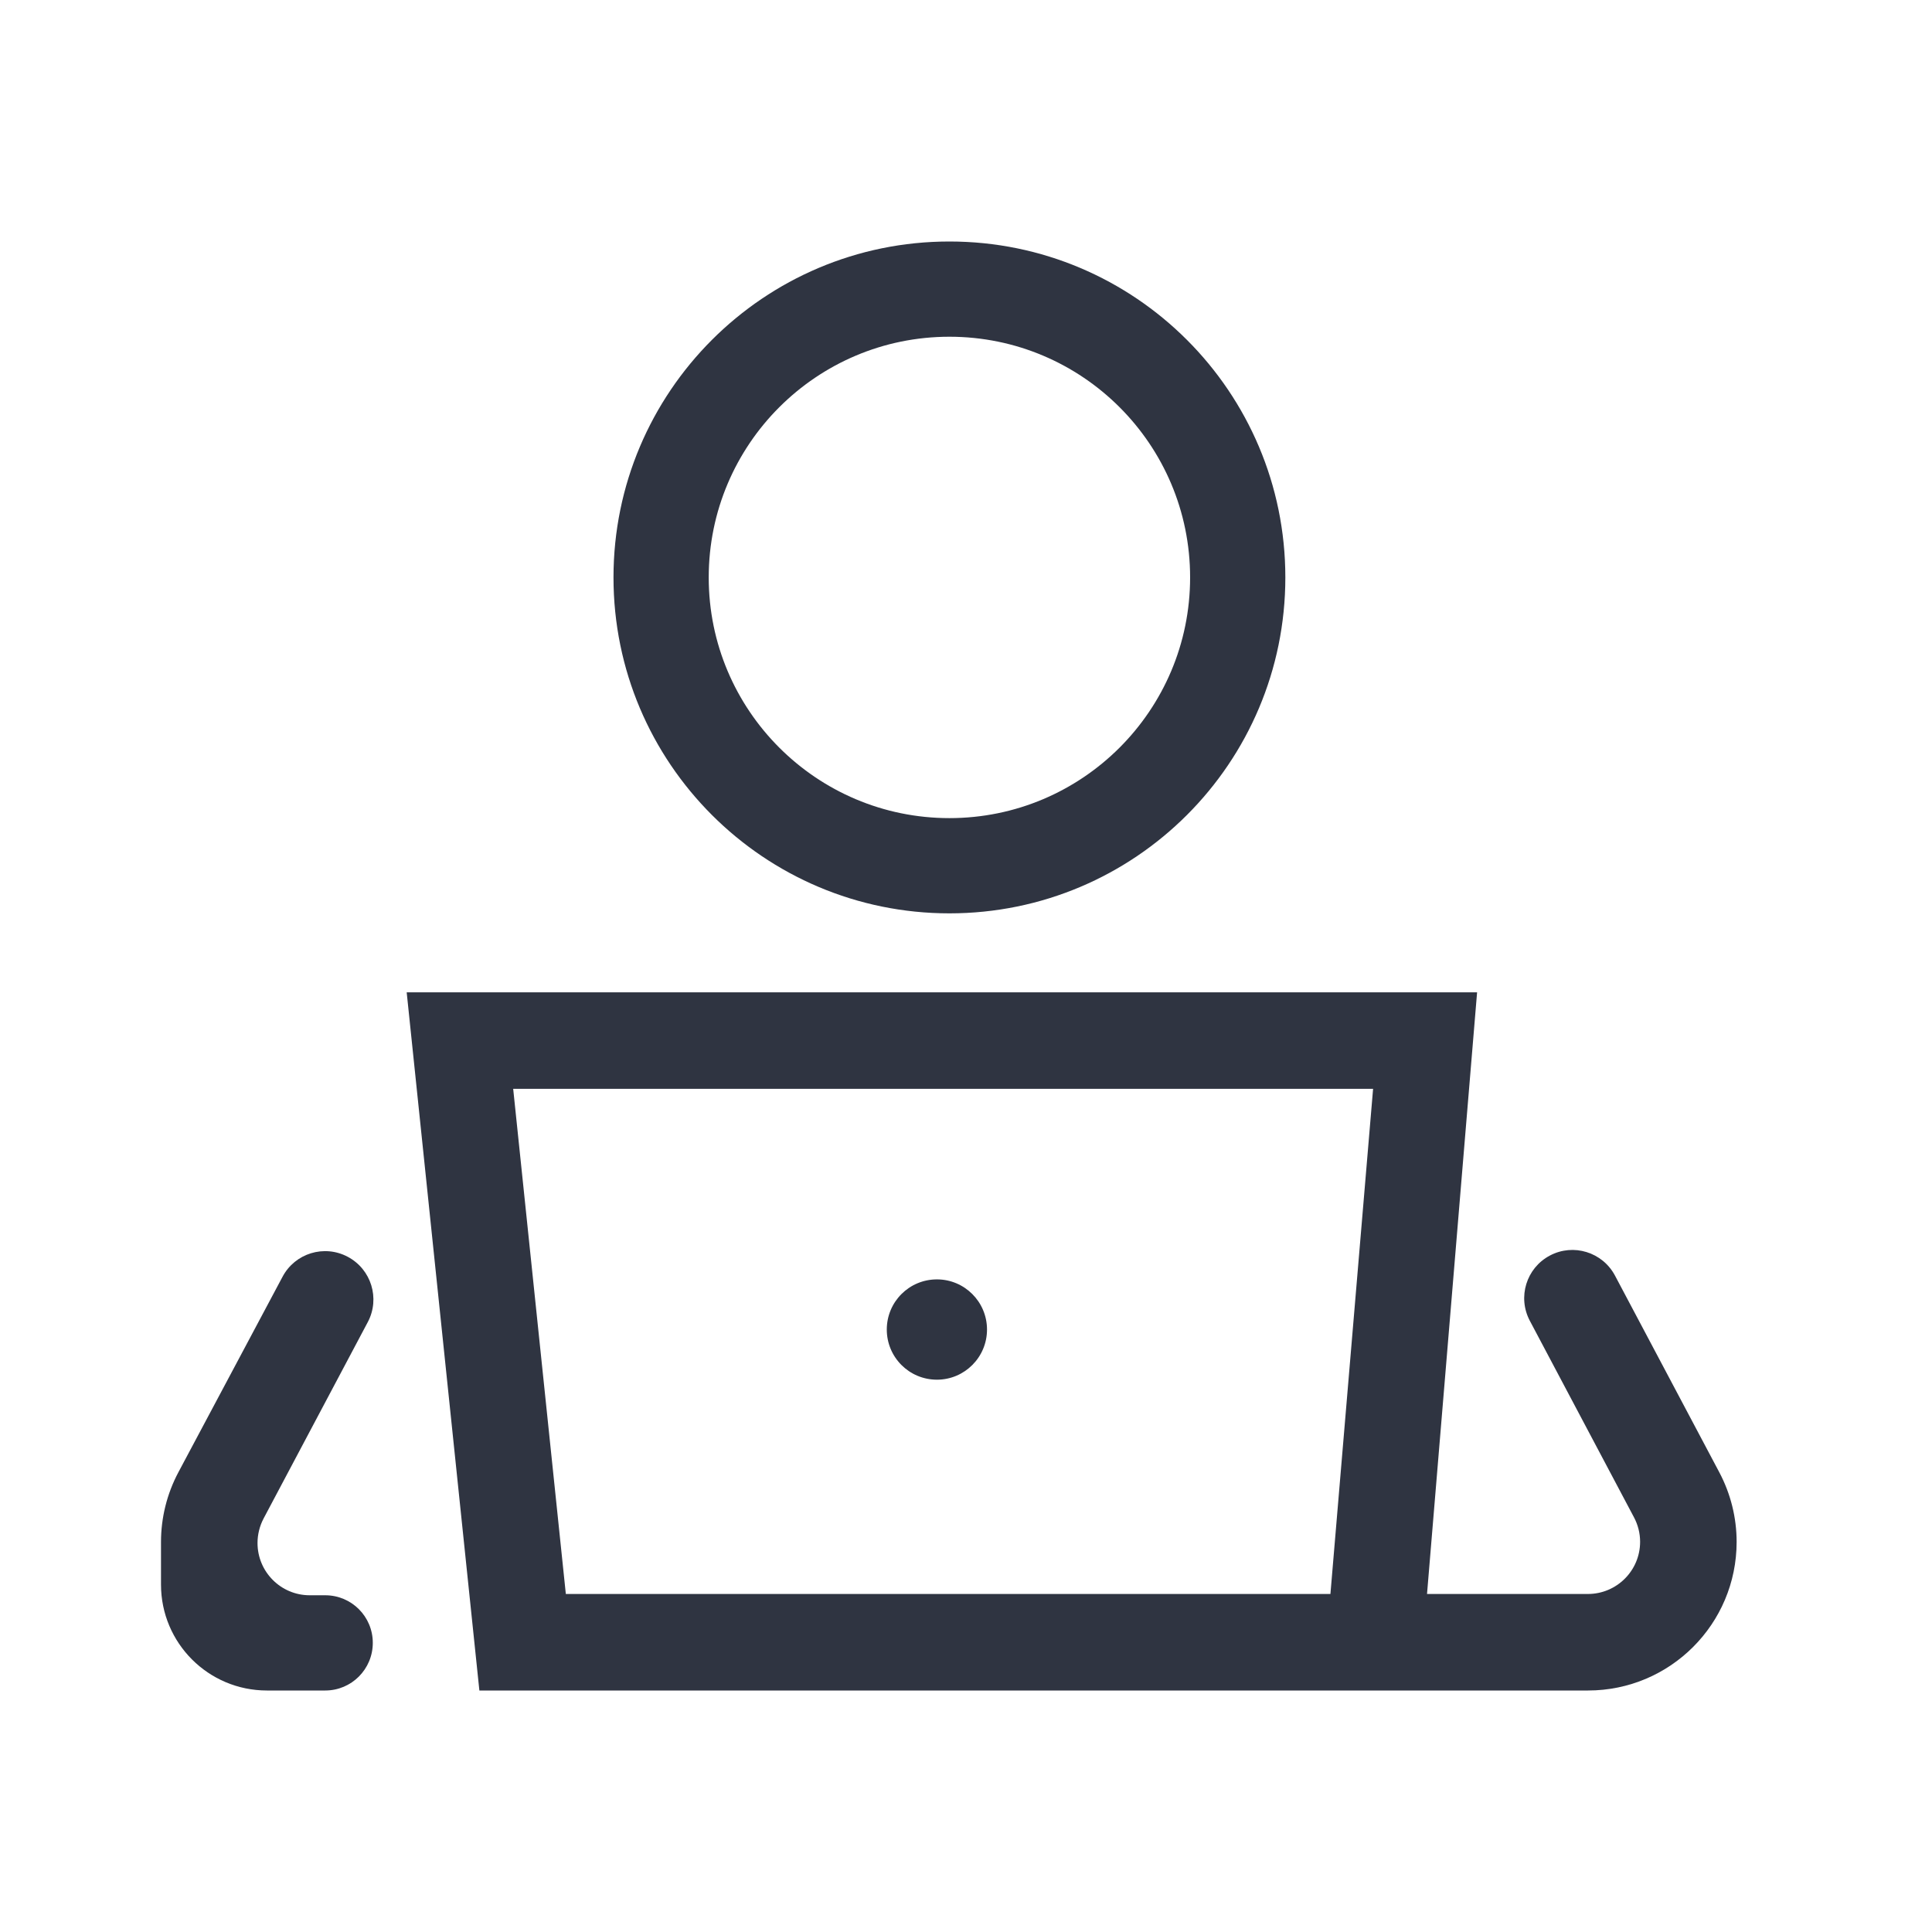 <svg width="24" height="24" viewBox="0 0 24 24" fill="#22242A" xmlns="http://www.w3.org/2000/svg">
<path d="M5.955 21H19.727C20.746 21 21.573 20.174 21.573 19.154C21.573 18.853 21.499 18.556 21.358 18.29L20.062 15.846C19.907 15.554 19.545 15.442 19.253 15.597C18.96 15.752 18.849 16.114 19.004 16.407L20.298 18.849C20.348 18.943 20.374 19.047 20.374 19.153C20.374 19.511 20.083 19.801 19.725 19.801H17.727L18.349 12.327H5.052L5.955 21ZM17.057 13.526L16.527 19.801H7.029L6.375 13.526H17.057Z" fill="#2F3441"/>
<path d="M15.967 7.173C15.967 4.869 14.099 3 11.794 3C9.49 3 7.621 4.869 7.621 7.173C7.621 9.478 9.49 11.346 11.794 11.346C14.099 11.346 15.967 9.478 15.967 7.173ZM8.804 7.173C8.804 5.522 10.144 4.183 11.794 4.183C13.445 4.183 14.784 5.522 14.784 7.173C14.784 8.824 13.445 10.163 11.794 10.163C10.144 10.163 8.804 8.824 8.804 7.173Z" fill="#2F3441"/>
<path d="M4.569 16.423C4.724 16.13 4.612 15.767 4.319 15.612C4.027 15.457 3.665 15.568 3.51 15.86L2.216 18.289C2.074 18.556 2 18.853 2 19.156V19.684C2 20.411 2.589 21 3.316 21H4.04C4.367 21 4.631 20.735 4.631 20.408C4.631 20.081 4.367 19.817 4.04 19.817H3.847C3.489 19.817 3.199 19.526 3.199 19.168C3.199 19.062 3.225 18.958 3.274 18.864L4.569 16.423Z" fill="#2F3441"/>
<path d="M11.639 17.139C11.982 17.139 12.261 16.86 12.261 16.516C12.261 16.172 11.982 15.893 11.639 15.893C11.294 15.893 11.016 16.172 11.016 16.516C11.016 16.86 11.294 17.139 11.639 17.139Z" fill="#2F3441"/>
</svg>
